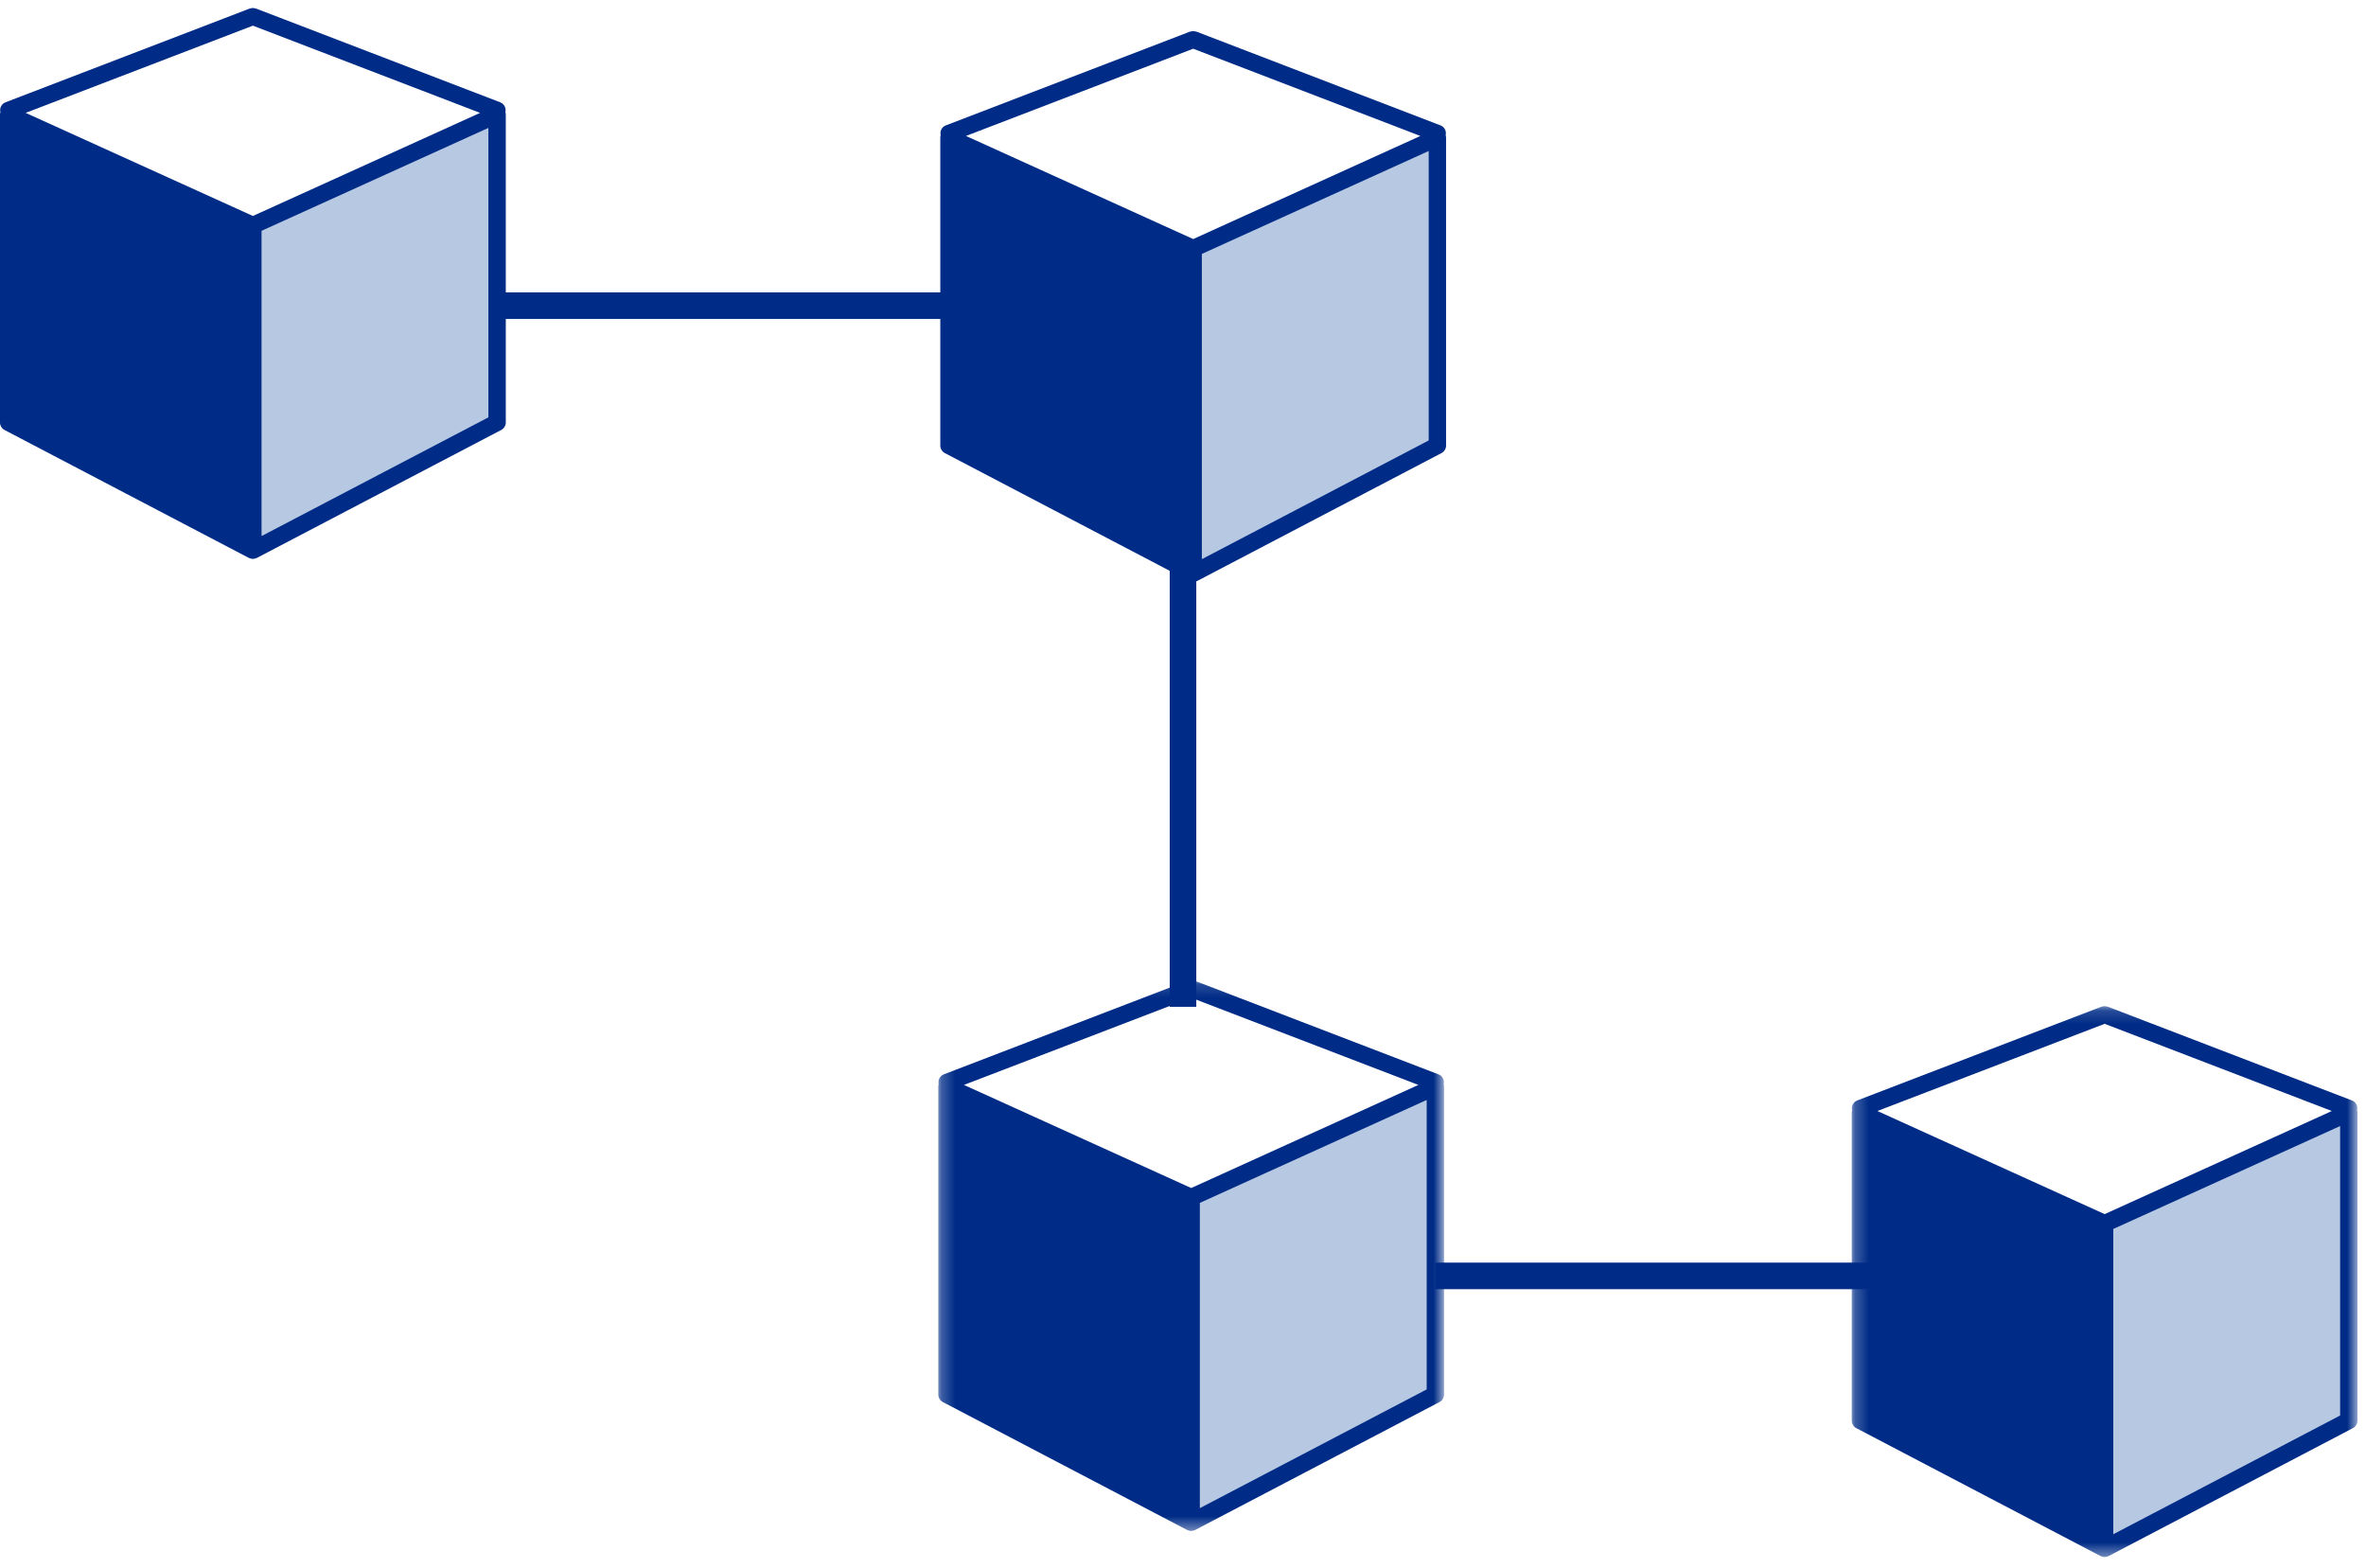 <?xml version="1.0" encoding="UTF-8"?>
<svg width="178px" height="118px" viewBox="0 0 178 118" version="1.1" xmlns="http://www.w3.org/2000/svg" xmlns:xlink="http://www.w3.org/1999/xlink">
    <!-- Generator: Sketch 45.2 (43514) - http://www.bohemiancoding.com/sketch -->
    <title>Page 1</title>
    <desc>Created with Sketch.</desc>
    <defs>
        <polygon id="path-1" points="0.226 0.148 0.226 41.597 38.275 41.597 38.275 0.148 0.226 0.148"></polygon>
        <polygon id="path-3" points="0.226 0.148 0.226 41.597 38.275 41.597 38.275 0.148 0.226 0.148"></polygon>
    </defs>
    <g id="Market-pages" stroke="none" stroke-width="1" fill="none" fill-rule="evenodd">
        <g id="modal_box_processing" transform="translate(-551, -491)">
            <g id="Page-1" transform="translate(551, 491)">
                <g id="Group-3" transform="translate(0, 0.263)">
                    <path d="M19.026,15.987 L1.93,8.23 L19.026,1.668 L36.118,8.23 L19.026,15.987 Z M37.633,7.434 L19.261,0.38 C19.234,0.368 19.2,0.37 19.169,0.364 C19.12,0.354 19.073,0.338 19.022,0.338 C18.971,0.338 18.924,0.354 18.871,0.364 C18.843,0.374 18.816,0.37 18.786,0.38 L18.761,0.389 L0.416,7.434 C0.108,7.552 -0.045,7.87 0.029,8.177 C0.01,8.233 -0,8.296 -0,8.355 L-0,31.524 C-0,31.76 0.133,31.979 0.343,32.091 L18.715,41.712 C18.747,41.726 18.78,41.734 18.812,41.746 C18.827,41.752 18.843,41.757 18.859,41.765 C18.914,41.777 18.967,41.787 19.026,41.787 C19.079,41.787 19.138,41.777 19.191,41.765 C19.206,41.757 19.222,41.752 19.238,41.746 C19.271,41.734 19.303,41.726 19.332,41.712 L37.702,32.091 C37.916,31.979 38.052,31.76 38.052,31.524 L38.052,8.355 C38.052,8.296 38.038,8.233 38.02,8.177 C38.091,7.872 37.938,7.552 37.633,7.434 L37.633,7.434 Z" id="Fill-1" fill="#002C87"></path>
                    <polygon id="Path" fill="#B6C8E2" points="36.742 31.139 19.676 40.073 19.676 17.104 36.742 9.361"></polygon>
                </g>
                <path d="M89.768,17.987 L72.673,10.23 L89.768,3.666 L106.858,10.23 L89.768,17.987 Z M108.374,9.435 L90.004,2.378 C89.975,2.368 89.941,2.37 89.91,2.364 C89.861,2.354 89.814,2.339 89.765,2.339 C89.712,2.339 89.664,2.354 89.611,2.364 C89.586,2.374 89.556,2.37 89.527,2.378 L89.503,2.388 L71.157,9.435 C70.851,9.552 70.697,9.869 70.77,10.177 C70.75,10.232 70.741,10.295 70.741,10.356 L70.741,33.524 C70.741,33.76 70.874,33.978 71.086,34.092 L89.456,43.711 C89.49,43.726 89.521,43.734 89.552,43.746 C89.568,43.752 89.586,43.758 89.602,43.764 C89.655,43.777 89.708,43.787 89.768,43.787 C89.821,43.787 89.878,43.777 89.933,43.764 C89.947,43.758 89.965,43.752 89.981,43.746 C90.014,43.734 90.043,43.726 90.073,43.711 L108.443,34.092 C108.659,33.978 108.792,33.76 108.792,33.524 L108.792,10.356 C108.792,10.295 108.779,10.232 108.761,10.177 C108.834,9.873 108.678,9.552 108.374,9.435 L108.374,9.435 Z" id="Fill-4" fill="#002C87"></path>
                <polygon id="Path" fill="#B6C8E2" points="107.485 33.139 90.418 42.073 90.418 19.105 107.485 11.361"></polygon>
                <g id="Group-8" transform="translate(70.365, 73.592)">
                    <mask id="mask-2" fill="white">
                        <use xlink:href="#path-1"></use>
                    </mask>
                    <g id="Clip-7"></g>
                    <path d="M19.252,15.797 L2.156,8.039 L19.252,1.478 L36.343,8.039 L19.252,15.797 Z M37.857,7.244 L19.487,0.19 C19.458,0.178 19.424,0.18 19.395,0.174 C19.346,0.164 19.297,0.148 19.248,0.148 C19.195,0.148 19.149,0.164 19.096,0.174 C19.069,0.184 19.04,0.18 19.01,0.19 L18.987,0.199 L0.64,7.244 C0.334,7.362 0.181,7.68 0.255,7.986 C0.236,8.043 0.226,8.106 0.226,8.165 L0.226,31.334 C0.226,31.569 0.357,31.789 0.569,31.901 L18.939,41.522 C18.973,41.536 19.006,41.544 19.036,41.556 C19.053,41.561 19.069,41.567 19.085,41.575 C19.138,41.587 19.193,41.597 19.252,41.597 C19.305,41.597 19.362,41.587 19.417,41.575 C19.43,41.567 19.448,41.561 19.464,41.556 C19.497,41.544 19.528,41.536 19.556,41.522 L37.928,31.901 C38.142,31.789 38.275,31.569 38.275,31.334 L38.275,8.165 C38.275,8.106 38.262,8.043 38.246,7.986 C38.317,7.682 38.164,7.362 37.857,7.244 L37.857,7.244 Z" id="Fill-6" fill="#002C87" mask="url(#mask-2)"></path>
                    <polygon id="Path" fill="#B6C8E2" mask="url(#mask-2)" points="36.968 30.949 19.902 39.883 19.902 16.914 36.968 9.17"></polygon>
                </g>
                <path d="M89,41.8 L89,75.754" id="Stroke-9" stroke="#002C87" stroke-width="2"></path>
                <path d="M37.283,23 L71.235,23" id="Stroke-10" stroke="#002C87" stroke-width="2"></path>
                <path d="M107.966,96 L141.92,96" id="Stroke-11" stroke="#002C87" stroke-width="2"></path>
                <g id="Group-14" transform="translate(139.086, 75.555)">
                    <mask id="mask-4" fill="white">
                        <use xlink:href="#path-3"></use>
                    </mask>
                    <g id="Clip-13"></g>
                    <path d="M19.252,15.797 L2.156,8.039 L19.252,1.478 L36.343,8.039 L19.252,15.797 Z M37.857,7.244 L19.487,0.19 C19.458,0.178 19.424,0.18 19.395,0.174 C19.346,0.164 19.297,0.148 19.248,0.148 C19.195,0.148 19.149,0.164 19.096,0.174 C19.069,0.184 19.04,0.18 19.01,0.19 L18.987,0.199 L0.64,7.244 C0.334,7.362 0.181,7.68 0.255,7.986 C0.236,8.043 0.226,8.106 0.226,8.165 L0.226,31.334 C0.226,31.569 0.357,31.789 0.569,31.901 L18.939,41.522 C18.973,41.536 19.006,41.544 19.036,41.556 C19.053,41.561 19.069,41.567 19.085,41.575 C19.138,41.587 19.193,41.597 19.252,41.597 C19.305,41.597 19.362,41.587 19.417,41.575 C19.43,41.567 19.448,41.561 19.464,41.556 C19.497,41.544 19.528,41.536 19.556,41.522 L37.928,31.901 C38.142,31.789 38.275,31.569 38.275,31.334 L38.275,8.165 C38.275,8.106 38.262,8.043 38.246,7.986 C38.317,7.682 38.164,7.362 37.857,7.244 L37.857,7.244 Z" id="Fill-12" fill="#002C87" mask="url(#mask-4)"></path>
                    <polygon id="Path" fill="#B6C8E2" mask="url(#mask-4)" points="36.968 30.949 19.902 39.883 19.902 16.914 36.968 9.17"></polygon>
                </g>
            </g>
        </g>
    </g>
</svg>